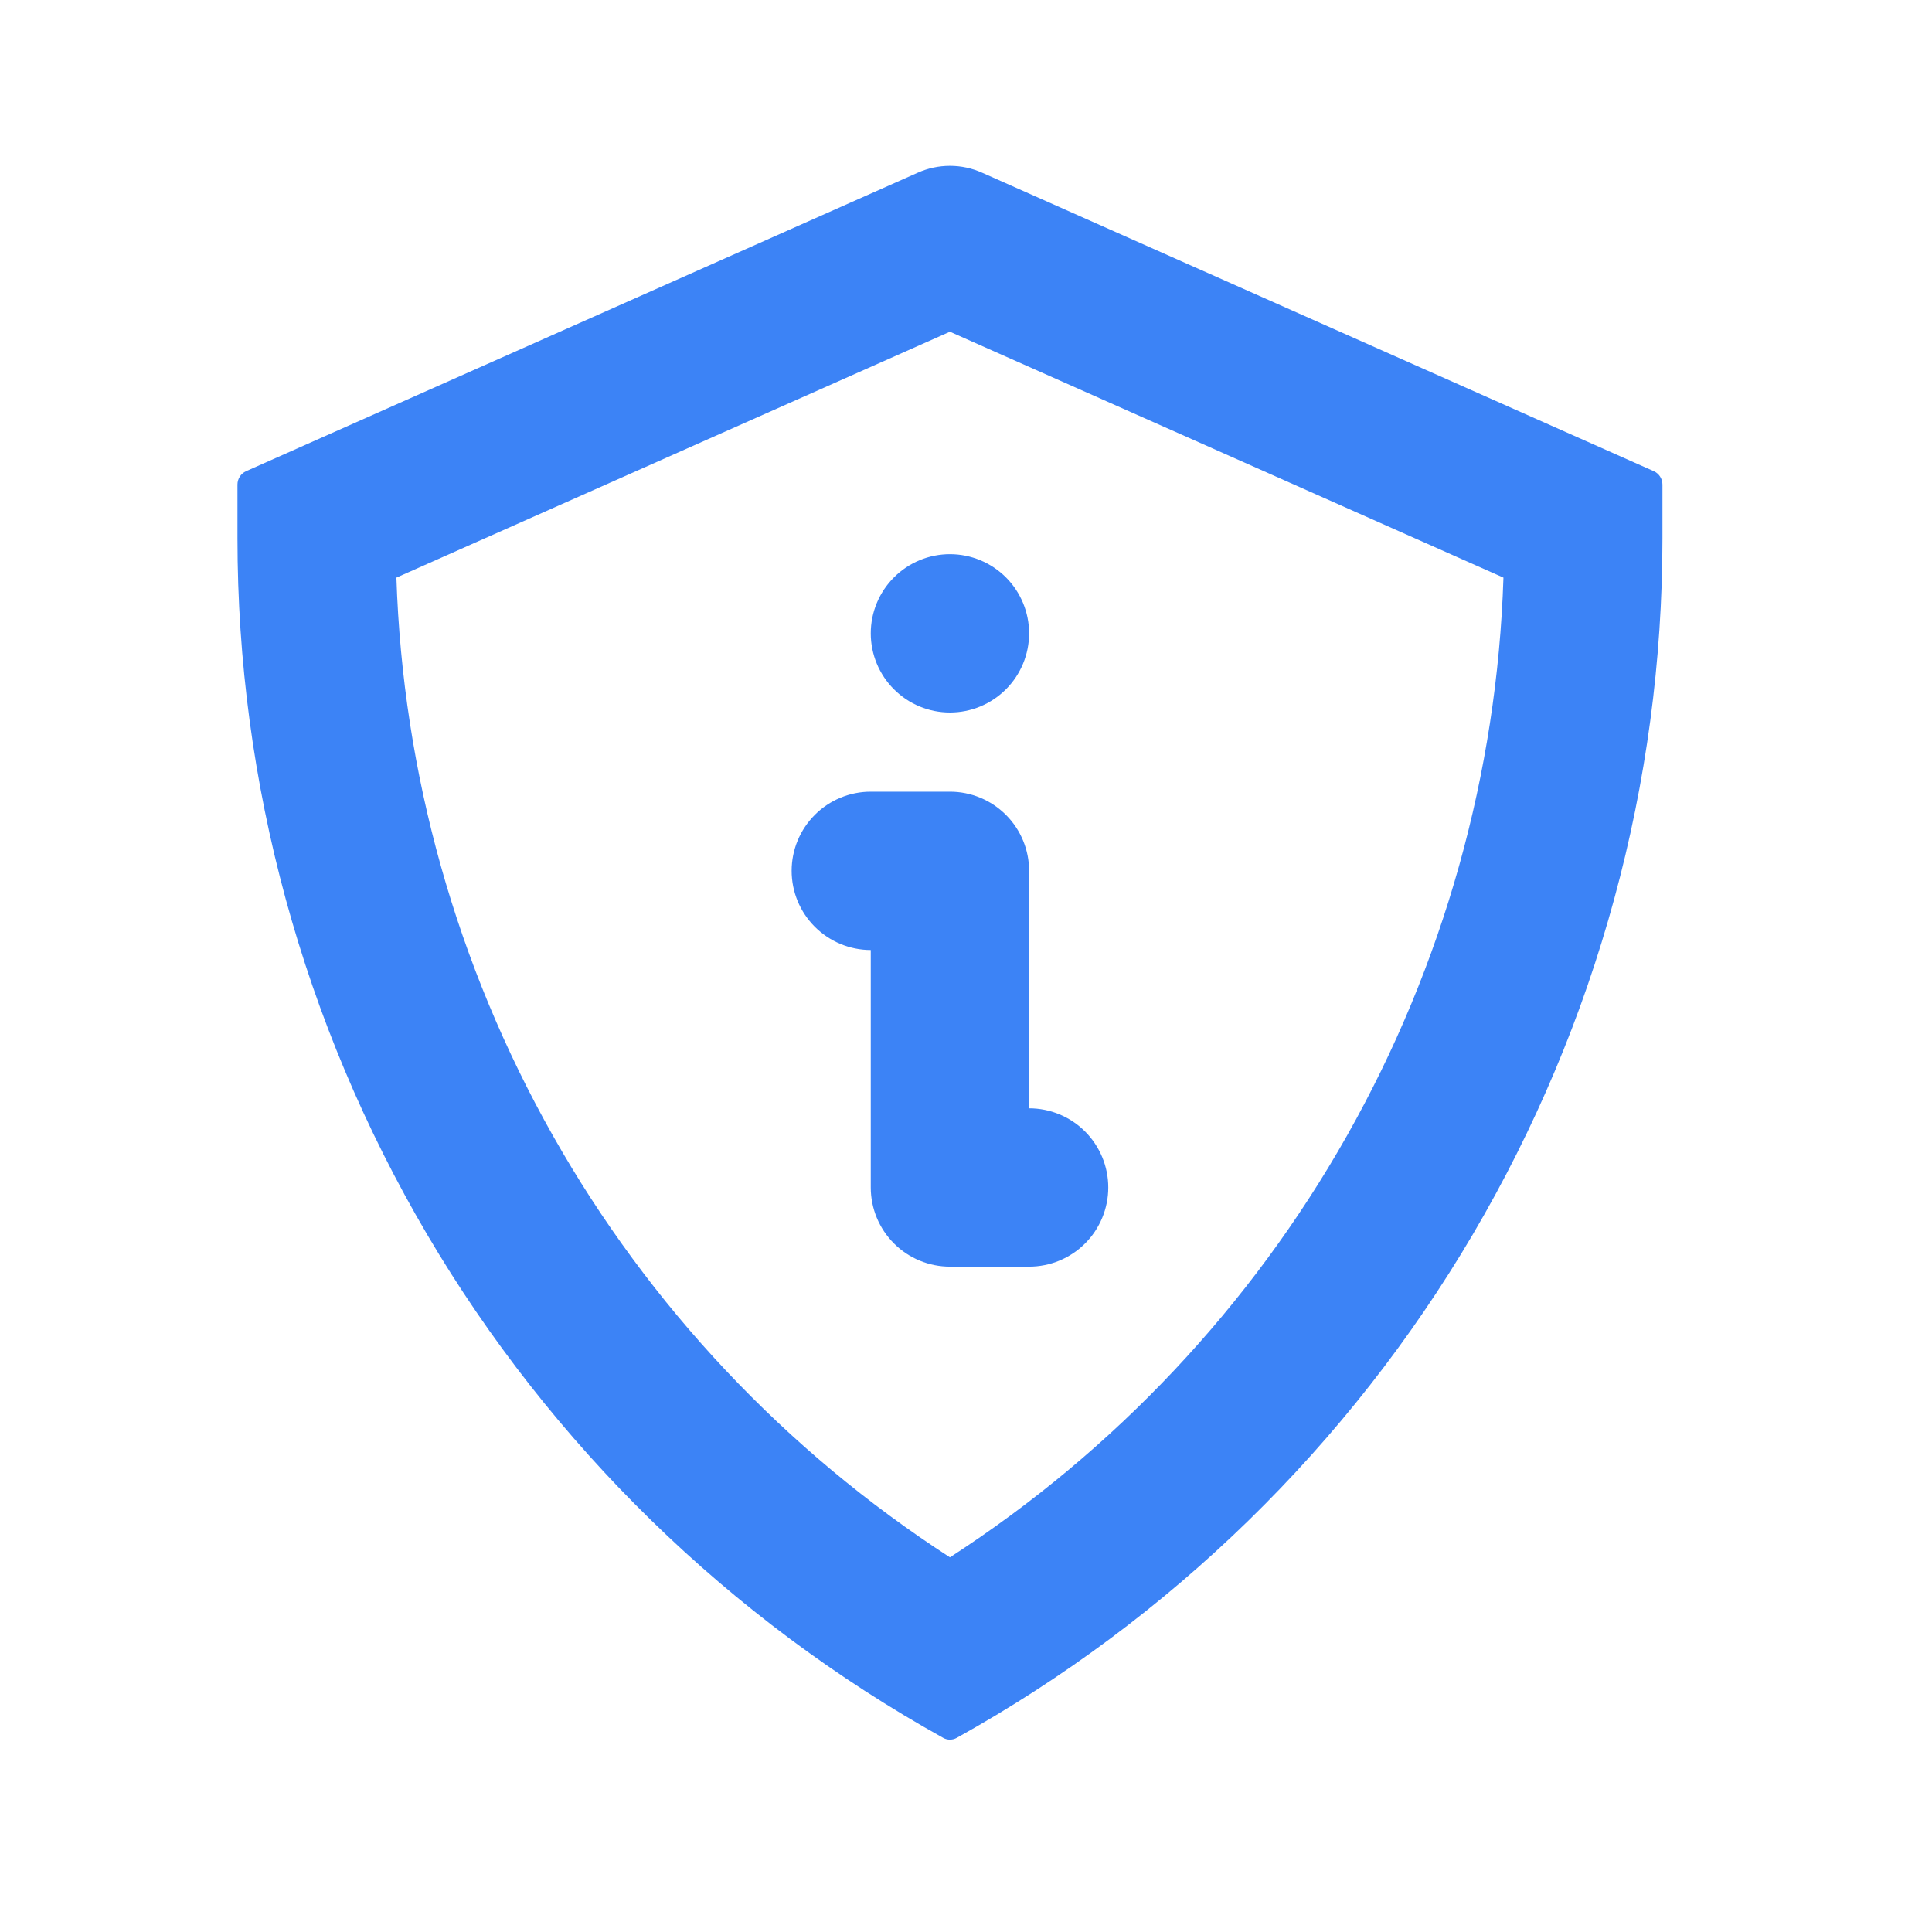 <svg width="44" height="44" viewBox="0 0 44 44" fill="none" xmlns="http://www.w3.org/2000/svg">
<path fill-rule="evenodd" clip-rule="evenodd" d="M34.24 13.155L21.634 7.555L9.028 13.155C9.173 17.615 10.395 21.974 12.59 25.86C14.785 29.745 17.888 33.042 21.634 35.467C25.381 33.042 28.484 29.745 30.679 25.86C32.874 21.974 34.096 17.615 34.24 13.155ZM21.786 39.58C21.74 39.606 21.687 39.619 21.634 39.619C21.581 39.619 21.529 39.606 21.483 39.58C16.611 36.873 12.552 32.913 9.725 28.11C6.899 23.307 5.408 17.835 5.408 12.262V11.036C5.408 10.903 5.486 10.784 5.607 10.73L20.902 3.933C21.133 3.83 21.382 3.777 21.634 3.777C21.887 3.777 22.136 3.83 22.366 3.933L37.662 10.73C37.783 10.784 37.861 10.903 37.861 11.036V12.262C37.861 17.835 36.37 23.307 33.544 28.11C30.717 32.913 26.658 36.873 21.786 39.58ZM21.634 18.03C22.113 18.03 22.571 18.22 22.909 18.558C23.247 18.896 23.437 19.354 23.437 19.832V25.241C23.916 25.241 24.374 25.431 24.712 25.769C25.05 26.108 25.24 26.566 25.24 27.044C25.24 27.522 25.05 27.981 24.712 28.319C24.374 28.657 23.916 28.847 23.437 28.847H21.634C21.156 28.847 20.698 28.657 20.36 28.319C20.021 27.981 19.831 27.522 19.831 27.044V21.636C19.353 21.636 18.895 21.445 18.557 21.107C18.219 20.769 18.029 20.311 18.029 19.832C18.029 19.354 18.219 18.896 18.557 18.558C18.895 18.22 19.353 18.03 19.831 18.03H21.634ZM21.634 16.227C22.113 16.227 22.571 16.037 22.909 15.699C23.247 15.361 23.437 14.902 23.437 14.424C23.437 13.946 23.247 13.487 22.909 13.149C22.571 12.811 22.113 12.621 21.634 12.621C21.156 12.621 20.698 12.811 20.36 13.149C20.021 13.487 19.831 13.946 19.831 14.424C19.831 14.902 20.021 15.361 20.36 15.699C20.698 16.037 21.156 16.227 21.634 16.227Z" fill="#3C83F6"/>
</svg>
